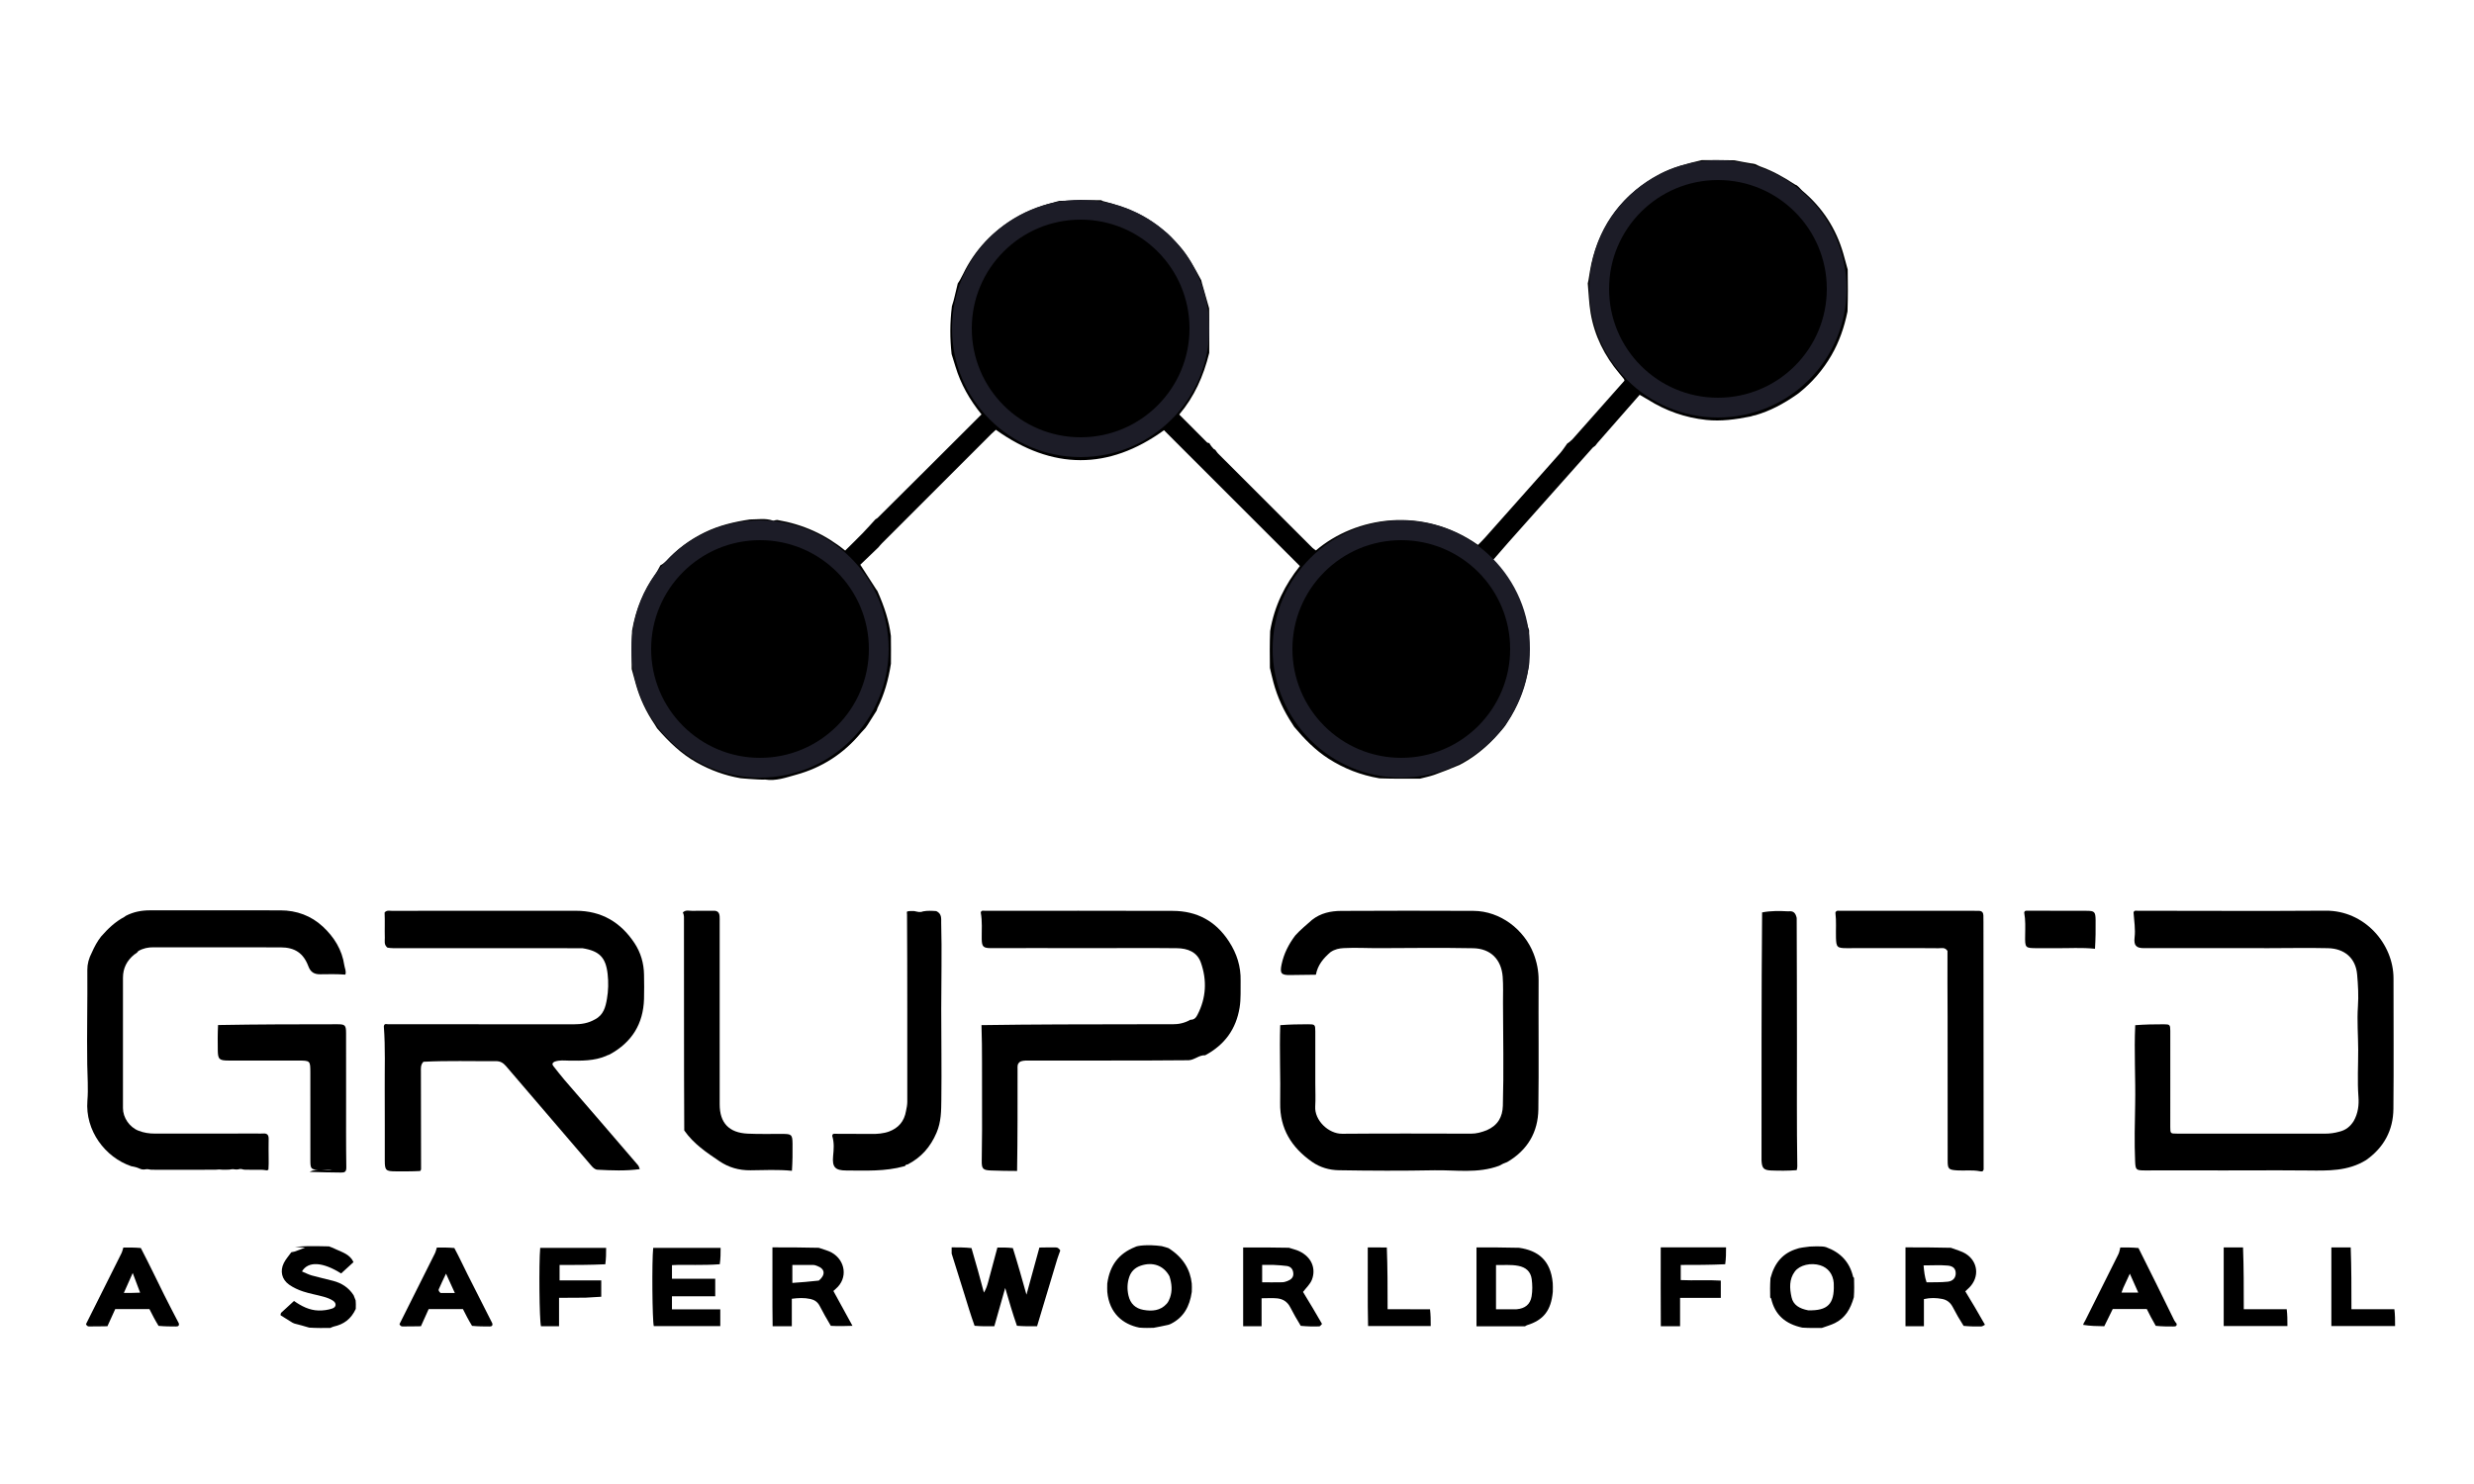 <svg version="1.1" id="Layer_1" xmlns="http://www.w3.org/2000/svg" xmlns:xlink="http://www.w3.org/1999/xlink" x="0px" y="0px"
	 width="100%" viewBox="0 0 3125 1875" enable-background="new 0 0 3125 1875" xml:space="preserve">

<!-- #region background -->

<path id="background"  opacity="0" stroke="none"
	d="
M2016,1878 
	C1344,1878 673,1878 2,1878 
	C2,1252.667 2,627.333 2,2 
	C1044,2 2086,2 3128,2 
	C3128,627.333 3128,1252.667 3128,1878 
	C2757.667,1878 2387.333,1878 2016,1878 
z"/>

<!-- #endregion background -->

<!-- #region conectors -->
<path id="conectors"  opacity="1" stroke="none" 
	d="	
M 2017.722 559.756
 C 2017.102 560.6 2016.482 561.444 2015.079 563.149 
 C 2013.47 564.532 2012.468 564.897 2011.843 565.599 
 C 1976.27 605.524 1940.716 645.466 1905.195 685.438 
 C 1898.864 692.562 1892.685 699.82 1886.188 707.302 
 C 1888.723 710.456 1890.758 713.046 1892.854 715.586 
 C 1910.053 736.421 1922.305 759.712 1928.182 786.224 
 C 1928.961 789.736 1930.382 793.106 1931.506 796.541 
 C 1931.596 810.445 1931.686 824.35 1931.483 839.927 
 C 1926.701 867.505 1917.932 891.758 1903.316 913.751 
 C 1902.36 915.293 1901.404 916.835 1899.59 919.148 
 C 1884.35 937.905 1867.598 953.158 1847.401 964.438 
 C 1846.698 964.742 1845.995 965.046 1843.801 966.366 
 C 1832.115 971.275 1821.993 975.382 1811.694 978.979 
 C 1805.848 981.021 1799.71 982.229 1793.704 983.813 
 C 1777.148 983.915 1760.591 984.018 1742.545 983.412 
 C 1718.387 979.25 1697.595 970.978 1678.301 958.654 
 C 1661.3 947.795 1647.505 933.548 1634.649 918.251 
 C 1634.27 917.664 1633.89 917.077 1632.907 915.449 
 C 1621.485 898.243 1613.512 880.777 1608.479 861.991 
 C 1606.87 855.986 1605.523 849.91 1604.056 843.866 
 C 1603.875 828.846 1603.695 813.826 1604.361 797.371 
 C 1609.719 765.232 1623.276 738.564 1641.936 715.18 
 C 1584.291 657.559 1527.302 600.592 1470.268 543.582 
 C 1400.222 594.172 1329.426 594.026 1257.922 543.041 
 C 1256.414 544.408 1254.385 546.096 1252.526 547.954 
 C 1206.328 594.121 1160.145 640.303 1113.979 686.502 
 C 1112.345 688.138 1110.923 689.985 1109.402 691.734 
 C 1108.911 692.185 1108.42 692.636 1107.144 693.891 
 C 1099.675 701.088 1092.991 707.482 1086.67 713.528 
 C 1093.884 724.7 1100.518 734.974 1107.153 745.248 
 C 1107.524 745.559 1107.895 745.869 1108.567 747.423 
 C 1116.851 766.226 1122.985 784.338 1125.315 803.59 
 C 1125.427 814.702 1125.539 825.814 1125.376 838.593 
 C 1122.131 859.318 1116.814 877.651 1108.196 894.965 
 C 1108.101 895.522 1108.005 896.079 1107.249 897.921 
 C 1103.047 904.729 1099.506 910.252 1095.965 915.774 
 C 1095.248 916.783 1094.531 917.79 1093.114 919.822 
 C 1090.795 922.506 1089.047 924.06 1087.575 925.841 
 C 1065.78 952.209 1038.233 969.945 1005.4 978.918 
 C 992.817 982.356 980.123 987.12 966.534 984.94 
 C 964.17 985.01 961.807 985.081 957.85 984.832 
 C 949.557 984.295 942.857 984.078 935.614 983.3 
 C 915.504 979.837 897.323 973.05 880.083 963.455 
 C 860.402 952.5 844.682 937.019 830.029 920.27 
 C 829.271 918.97 828.513 917.671 827.023 915.377 
 C 815.999 899.176 808.383 882.722 803.367 865.068 
 C 801.498 858.49 799.734 851.884 797.922 845.29 
 C 797.795 829.643 797.667 813.995 798.385 796.906 
 C 803.155 769.715 812.769 746.309 827.945 725.134 
 C 830.382 721.734 832.153 717.857 834.231 714.201 
 C 834.64 714.023 835.049 713.845 836.415 713.001 
 C 838.888 711.067 840.579 709.957 841.892 708.504 
 C 855.625 693.303 871.931 681.536 890.261 672.588 
 C 908.26 663.802 927.538 659.284 947.236 656.345 
 C 956.935 656.397 966.716 654.4 976.301 657.787 
 C 977.476 658.202 979.252 656.918 981.909 656.988 
 C 1014.455 662.566 1042.462 675.222 1067.566 695.661 
 C 1075.157 688.122 1082.52 681.002 1089.653 673.66 
 C 1095.162 667.99 1100.384 662.04 1105.734 656.215 
 C 1106.255 655.802 1106.808 655.435 1108.386 654.49 
 C 1152.841 610.433 1196.301 567 1239.763 523.565 
 C 1224.593 504.871 1213.602 485.271 1206.923 463.346 
 C 1205.302 458.026 1203.643 452.717 1202.002 447.403 
 C 1199.834 427.713 1199.812 408.006 1202.382 386.931 
 C 1204.128 381.766 1205.033 377.955 1205.944 374.145 
 C 1207.218 368.814 1208.497 363.484 1209.774 358.153 
 C 1210.438 357.077 1211.103 356.001 1212.506 353.89 
 C 1214.28 350.773 1215.336 348.699 1216.349 346.605
 C 1231.405 315.47 1254.091 291.518 1284.066 274.331 
 C 1300.888 264.685 1318.964 258.598 1337.871 253.842
 C 1383.24 252.384 1393 253 1391 253 
 C 1392 253 1392 254 1392.181 253.81
 C 1425.717 262.372 1448.81 272.563 1475.085 295.353 
 C 1475.846 296.179 1476.606 297.005 1478.426 298.635 
 C 1482.827 303.133 1486.166 306.832 1489.513 310.523 
 C 1501.264 323.477 1509.022 338.981 1517.358 354.116 
 C 1517.546 355.063 1517.734 356.01 1518.379 358.275 
 C 1521.66 369.599 1524.486 379.605 1527.311 389.61 
 C 1527.481 407.827 1527.651 426.044 1527.431 445.887
	C 1520.103 475.526 1508.454 501.292 1489.54 523.724 
  C 1501.657 535.92 1513.085 547.473 1524.617 558.919 
  C 1525.39 559.687 1526.957 559.654 1528.154 559.994 C 1528.154 559.994 1528.016 560.001 1527.737 560.523 C 1529.386 563.163 1531.314 565.283 1533.243 567.402 C 1533.678 567.499 1534.114 567.597 1535.266 568.634 C 1536.765 570.636 1537.427 571.819 1538.349 572.742 C 1578.132 612.563 1617.933 652.367 1657.768 692.136 C 1659.098 693.464 1660.804 694.413 1662.219 695.454 C 1712.401 652.78 1796.689 639.153 1866.934 688.498 C 1869.868 685.47 1872.971 682.493 1875.821 679.292 C 1907.423 643.799 1939.02 608.301 1970.513 572.711 C 1973.938 568.84 1976.704 564.385 1979.775 560.201 C 1980.541 559.822 1981.306 559.443 1982.86 558.065 C 1984.446 556.473 1985.376 555.997 1986.023 555.269 C 2008.031 530.481 2030.012 505.667 2051.928 480.935 C 2051.66 480.096 2051.615 479.356 2051.238 478.877 C 2049.391 476.53 2047.473 474.238 2045.551 471.952 C 2026.795 449.648 2014.093 424.347 2009.206 395.567 C 2007.109 383.216 2006.741 370.573 2005.587 358.062 C 2005.853 357.056 2006.119 356.05 2006.56 353.529 C 2007.828 345.858 2008.689 339.651 2010.049 333.555 C 2021.494 282.267 2050.601 244.437 2096.921 219.722 C 2113.459 210.897 2131.497 206.717 2149.49 202.351 C 2162.751 202.254 2176.012 202.156 2190.795 202.558 C 2198.795 204.182 2205.272 205.305 2211.749 206.429 C 2213.051 206.555 2214.353 206.681 2216.993 207.341 C 2219.587 208.494 2220.843 209.114 2222.735 210.078 C 2238.538 215.724 2252.48 223.447 2266.242 232.486 C 2267.478 233.344 2268.47 233.723 2269.461 234.101 C 2270.122 234.66 2270.782 235.218 2272.337 236.594 C 2274.362 238.624 2275.377 239.975 2276.639 241.033 C 2302.027 262.315 2319.275 288.88 2328.406 320.713 C 2330.301 327.321 2332.079 333.963 2333.911 340.589 C 2334.109 357.74 2334.307 374.893 2333.674 393.451 C 2329.446 413.947 2323.135 431.965 2313.415 448.798 C 2302.692 467.366 2288.922 483.256 2272.194 496.623 C 2271.718 496.925 2271.241 497.228 2269.646 498.472 C 2252.726 510.277 2235.963 519.186 2217.459 524.56 C 2215.675 524.898 2213.892 525.237 2211.209 526.207 C 2192.073 530 2173.996 532.573 2155.193 530.558 C 2128.519 527.7 2104.27 519.122 2081.721 505.006 C 2078.435 502.948 2075.023 501.09 2071.127 498.824 C 2053.046 519.453 2035.384 539.604 2017.722 559.756

z"/>
<!-- #endregion conectors -->

<!-- #region slogan letter 0 -->
<path id="slogan_letter_0"  opacity="1" class="slogan_letter"
	d="
M155.816,1576.247 
	C162.815,1576.185 169.813,1576.122 177.881,1576.828 
	C188.508,1597.274 197.965,1617.001 207.661,1636.611 
	C213.526,1648.471 219.761,1660.148 225.83,1671.907 
	C226.69,1675.105 224.976,1675.979 222.208,1675.968 
	C215.305,1675.943 208.403,1675.943 200.283,1675.19 
	C195.659,1667.689 192.252,1660.931 188.751,1653.987 
	C174.4,1653.987 160.251,1653.987 145.553,1653.987 
	C142.231,1661.294 138.963,1668.482 135.695,1675.669 
	C127.858,1675.772 120.021,1675.959 112.185,1675.901 
	C110.78,1675.89 109.384,1674.865 108.611,1673.012 
	C123.949,1642.365 138.683,1613.027 153.327,1583.644 
	C154.476,1581.338 155.001,1578.72 155.816,1576.247 
M177.013,1633.245 
	C174.088,1625.497 171.163,1617.749 167.635,1608.402 
	C163.38,1617.964 160.067,1625.409 156.425,1633.594 
	C163.532,1633.594 169.478,1633.594 177.013,1633.245 
z"/>
<!-- #endregion slogan letter 0 -->

<!-- #region slogan letter 1 -->
<path id="slogan_letter_1" class="slogan_letter" opacity="1" 
	d="
M371.784,1672.226 
	C371.365,1672.076 370.946,1671.926 369.429,1671.184 
	C363.707,1667.679 359.082,1664.766 354.457,1661.853 
	C354.366,1661.133 354.274,1660.412 354.97,1658.801 
	C360.872,1653.265 365.986,1648.619 371.367,1643.731 
	C380.777,1650.334 390.827,1655.512 402.393,1655.795 
	C408.189,1655.937 414.303,1655.121 419.769,1653.258 
	C424.983,1651.481 425.275,1646.453 420.613,1643.384 
	C417.104,1641.074 412.918,1639.56 408.831,1638.412 
	C400.241,1636 391.356,1634.552 382.904,1631.764 
	C376.705,1629.718 370.491,1626.888 365.19,1623.129 
	C355.929,1616.561 353.464,1606.043 358.47,1595.872 
	C360.895,1590.945 364.763,1586.727 367.977,1582.189 
	C368.862,1582.005 369.746,1581.821 371.974,1581.37 
	C376.878,1579.688 380.439,1578.272 385.262,1576.355 
	C380.171,1575.96 376.395,1575.667 372.619,1575.374 
	C378.151,1575.053 383.681,1574.527 389.217,1574.46 
	C397.482,1574.359 405.752,1574.581 415.548,1574.764 
	C419.554,1576.094 422,1577.394 424.515,1578.543 
	C432.982,1582.413 442.237,1585.132 446.529,1594.682 
	C440.922,1599.784 435.851,1604.436 430.886,1608.989 
	C407.897,1594.424 389.245,1593.058 381.419,1606.451 
	C385.692,1608.224 389.675,1610.344 393.92,1611.542 
	C402.838,1614.06 411.923,1615.979 420.884,1618.354 
	C431.491,1621.164 440.333,1626.685 446.657,1636.495 
	C447.574,1639.058 448.407,1641.066 449.241,1643.074 
	C449.435,1646.134 449.629,1649.194 449.384,1653.773 
	C443.364,1666.852 433.954,1673.337 421.625,1676.039 
	C420.101,1676.373 418.69,1677.217 417.226,1677.825 
	C408.824,1677.925 400.422,1678.025 390.576,1677.424 
	C383.35,1675.223 377.567,1673.725 371.784,1672.226 
z"/>
<!-- #endregion slogan letter 1 -->

<!-- #region slogan letter 2 -->
<path id="slogan_letter_2" opacity="1" class="slogan_letter"
	d="
M551.819,1576.249 
	C558.818,1576.186 565.817,1576.123 573.882,1576.827 
	C580.09,1588.358 585.075,1599.202 590.408,1609.871 
	C600.775,1630.607 611.337,1651.246 621.817,1671.925 
	C622.688,1675.139 620.943,1675.979 618.19,1675.969 
	C611.291,1675.944 604.391,1675.943 596.276,1675.191 
	C591.654,1667.693 588.247,1660.935 584.747,1653.992 
	C570.394,1653.992 556.244,1653.992 541.47,1653.992 
	C538.181,1661.278 534.932,1668.475 531.683,1675.672 
	C523.844,1675.774 516.004,1675.96 508.166,1675.901 
	C506.762,1675.89 505.365,1674.865 504.599,1673.018 
	C519.945,1642.374 534.678,1613.032 549.322,1583.646 
	C550.472,1581.338 551.001,1578.722 551.819,1576.249 
M556.497,1633.657 
	C562.014,1633.657 567.531,1633.657 574.537,1633.657 
	C570.492,1624.814 567.055,1617.299 563.367,1609.235 
	C559.932,1616.535 556.857,1622.75 554.148,1629.12 
	C553.65,1630.292 554.636,1632.096 556.497,1633.657 
z"/>
<!-- #endregion slogan letter 2 -->

<!-- #region slogan letter 3 -->
<path id="slogan_letter_3"  opacity="1" class="slogan_letter"
	d="
M759.457,1638.415 
	C753.442,1638.741 747.427,1639.067 739.616,1639.582 
	C727.458,1639.772 717.096,1639.772 706.157,1639.772 
	C706.157,1652.651 706.157,1664.149 706.157,1675.647 
	C698.54,1675.647 690.922,1675.647 683.339,1675.647 
	C681.303,1668.505 680.558,1596.444 682.353,1576.692 
	C709.683,1576.692 737.084,1576.692 765.62,1576.692 
	C765.62,1583.362 765.62,1589.911 764.597,1597.373 
	C744.77,1598.286 725.965,1598.286 706.822,1598.286 
	C706.822,1605.114 706.822,1610.888 706.822,1617.724 
	C724.464,1617.724 741.542,1617.724 759.457,1617.724 
	C759.457,1625.314 759.457,1631.864 759.457,1638.415 
z"/>
<!-- #endregion slogan letter 3 -->

<!-- #region slogan letter 4 -->
<path id="slogan_letter_4" opacity="1" class="slogan_letter"
	d="
M909.815,1654.355 
	C909.815,1661.235 909.815,1668.116 909.815,1675.491 
	C881.521,1675.491 853.69,1675.491 825.846,1675.491 
	C823.923,1668.612 823.275,1593.338 825.088,1576.704 
	C853.044,1576.704 881.085,1576.704 910.242,1576.704 
	C910.242,1583.353 910.242,1589.893 909.177,1597.324 
	C898.13,1598.208 888.147,1598.141 878.165,1598.214 
	C868.335,1598.285 858.471,1597.872 848.793,1598.479 
	C848.793,1604.716 848.793,1609.605 848.793,1615.665 
	C867.352,1615.665 885.446,1615.665 903.431,1615.665 
	C903.431,1623.592 903.431,1630.304 903.431,1637.842 
	C884.76,1637.842 866.93,1637.842 848.768,1637.842 
	C848.768,1643.521 848.768,1648.341 848.768,1654.355 
	C869.426,1654.355 889.621,1654.355 909.815,1654.355 
z"/>
<!-- #endregion slogan letter 4 -->

<!-- #region slogan letter 5 -->
<path id="slogan_letter_5" opacity="1" class="slogan_letter"
	d="
M1076.788,1675.144 
	C1068.046,1675.425 1059.303,1675.706 1049.451,1675.166 
	C1043.983,1666.17 1039.593,1658.011 1035.276,1649.815 
	C1032.787,1645.088 1028.931,1642.367 1023.746,1641.236 
	C1015.959,1639.536 1008.262,1639.918 1000.177,1640.946 
	C1000.177,1653.111 1000.177,1664.377 1000.177,1675.642 
	C992.556,1675.642 984.935,1675.642 975.932,1675.642 
	C975.438,1642.834 975.823,1610.109 975.695,1576.027 
	C995.096,1576.027 1013.934,1576.027 1034.279,1576.559 
	C1040.725,1578.889 1046.017,1580.058 1050.54,1582.597 
	C1067.874,1592.327 1071.386,1614.988 1055.745,1628.354 
	C1054.317,1629.573 1052.961,1630.876 1052.691,1631.121 
	C1061.04,1646.373 1068.914,1660.759 1076.788,1675.144 
M1034.339,1617.98 
	C1042.984,1610.619 1042.202,1603.199 1032.366,1599.547 
	C1030.83,1598.977 1029.204,1598.313 1027.611,1598.291 
	C1018.766,1598.17 1009.919,1598.233 1000.849,1598.233 
	C1000.849,1606.025 1000.849,1612.777 1000.849,1620.936 
	C1011.912,1620.14 1022.348,1619.39 1034.339,1617.98 
z"/>
<!-- #endregion slogan letter 5 -->

<!-- #region slogan letter 6 -->
<path id="slogan_letter_6" opacity="1" class="slogan_letter" 
	d="
M1259.855,1576.249 
	C1266.057,1576.177 1272.259,1576.105 1279.372,1576.923 
	C1285.557,1596.589 1290.832,1615.365 1296.573,1635.806 
	C1298.424,1629.056 1299.735,1624.27 1301.047,1619.484 
	C1305,1605.07 1308.952,1590.657 1312.904,1576.243 
	C1319.983,1576.167 1327.066,1575.924 1334.137,1576.128 
	C1336.007,1576.182 1337.836,1577.616 1339.29,1579.901 
	C1337.751,1584.493 1336.442,1587.55 1335.486,1590.715 
	C1326.938,1619.028 1318.453,1647.36 1309.949,1675.687 
	C1301.861,1675.767 1293.772,1675.847 1284.522,1675.096 
	C1278.987,1659.228 1274.614,1644.191 1269.705,1627.312 
	C1264.728,1644.82 1260.343,1660.244 1255.958,1675.668 
	C1248.004,1675.77 1240.05,1675.871 1231.029,1675.093 
	C1226.057,1661.299 1222.219,1648.366 1218.231,1635.478 
	C1212.901,1618.255 1207.455,1601.069 1202.059,1583.866 
	C1202.059,1581.632 1202.059,1579.397 1202.059,1576.002 
	C1210.249,1576.002 1218.265,1576.002 1227.112,1576.911 
	C1232.896,1596.257 1237.851,1614.693 1242.806,1633.13 
	C1245.634,1628.708 1247.015,1624.101 1248.268,1619.46 
	C1252.156,1605.064 1255.996,1590.654 1259.855,1576.249 
z"/>
<!-- #endregion slogan letter 6 -->

<!-- #region slogan letter 7 -->
<path id="slogan_letter_7" opacity="1" class="slogan_letter"
	d="
M 1457.161 1677.656 C 1451.617 1677.818 1446.073 1677.979 1439.118 1677.412 C 1418.53 1673.282 1401.301 1659.473 1398.662 1632.445 C 1398.555 1629.401 1398.448 1626.358 1398.628 1621.713 C 1401.834 1598.516 1413.287 1583.706 1433.868 1575.534 C 1436 1574 1449 1572 1467.352 1574.447 C 1470 1575 1476 1577 1476 1577 C 1495 1589 1503.443 1604.488 1505.346 1621.555 C 1505.482 1624.597 1505.618 1627.64 1505.392 1632.265 C 1502.689 1650.887 1495.071 1664.408 1479.279 1672.48 C 1478.63 1672.756 1477.981 1673.032 1475.669 1673.908 C 1468.391 1675.557 1462.776 1676.607 1457.161 1677.656 M 1477.192 1612.502 C 1469.774 1598.845 1456.049 1593.94 1440.705 1599.231 C 1433.553 1601.697 1428.737 1606.482 1426.38 1613.441 C 1423.787 1621.094 1423.573 1628.901 1425.425 1636.944 C 1427.819 1647.34 1434.366 1653.213 1444.322 1655.002 C 1455.123 1656.942 1465.715 1656.182 1473.73 1647.242 C 1475.659 1645.091 1476.969 1642.183 1477.928 1639.404 C 1480.841 1630.965 1480.341 1622.444 1477.192 1612.502
z"/>
<!-- #endregion slogan letter 7 -->

<!-- #region slogan letter 8 -->
<path id="slogan_letter_8" opacity="1" class="slogan_letter"
	d="
M1669.893,1672.727 
	C1668.757,1673.808 1667.656,1675.779 1666.481,1675.824 
	C1659.03,1676.111 1651.563,1675.973 1643.021,1675.157 
	C1637.864,1666.785 1633.677,1659.287 1629.744,1651.659 
	C1626.25,1644.882 1620.586,1641.159 1613.304,1640.452 
	C1607.158,1639.855 1600.908,1640.329 1593.546,1640.329 
	C1593.546,1652.683 1593.546,1664.17 1593.546,1675.657 
	C1585.97,1675.657 1578.394,1675.657 1570.272,1675.657 
	C1570.272,1642.595 1570.272,1610.076 1570.272,1576.163 
	C1588.909,1576.1 1607.744,1576.037 1628.104,1576.506 
	C1633.411,1578.26 1637.377,1579.091 1640.943,1580.771 
	C1657.739,1588.684 1662.155,1603.718 1657.184,1616.74 
	C1654.936,1622.631 1649.619,1627.352 1645.893,1632.336 
	C1649.745,1638.703 1653.849,1645.392 1657.856,1652.136 
	C1661.917,1658.971 1665.885,1665.861 1669.893,1672.727 
M1608.893,1598.199 
	C1604.046,1598.199 1599.198,1598.199 1594.275,1598.199 
	C1594.275,1606.197 1594.275,1612.928 1594.275,1620.184 
	C1603.115,1620.184 1611.339,1620.295 1619.556,1620.111 
	C1621.806,1620.061 1624.141,1619.389 1626.253,1618.543 
	C1630.433,1616.87 1633.886,1614.293 1633.649,1609.167 
	C1633.407,1603.948 1630.782,1600.327 1625.441,1599.54 
	C1620.59,1598.825 1615.662,1598.626 1608.893,1598.199 
z"/>
<!-- #endregion slogan letter 8 -->

<!-- #region slogan letter 9 -->
<path id="slogan_letter_9" opacity="1" class="slogan_letter"
	d="
M1751.755,1576.156 
	C1752.734,1601.796 1752.734,1627.333 1752.734,1654.178 
	C1770.475,1654.178 1787.955,1654.178 1806.308,1654.234 
	C1807.182,1661.169 1807.182,1668.048 1807.182,1675.454 
	C1780.911,1675.454 1755.108,1675.454 1728.073,1675.454 
	C1727.272,1642.821 1727.913,1610.112 1727.674,1576.053 
	C1735.753,1576.053 1743.265,1576.053 1751.755,1576.156 
z"/>
<!-- #endregion slogan letter 9 -->

<!-- #region slogan letter 10 -->
<path id="slogan_letter_10" opacity="1" class="slogan_letter" 
	d="
M1926.316,1675.734 
	C1906.122,1675.734 1885.928,1675.734 1865.02,1675.734 
	C1865.02,1642.755 1865.02,1610.104 1865.02,1576.057 
	C1882.381,1576.057 1899.817,1576.057 1918.802,1576.549 
	C1942.59,1579.983 1958.74,1592.141 1961.329,1621.149 
	C1961.453,1624.294 1961.578,1627.439 1961.408,1632.231 
	C1959.242,1655.824 1949.552,1667.969 1928.906,1674.312 
	C1927.984,1674.595 1927.177,1675.251 1926.316,1675.734 
M1889.67,1607.263 
	C1889.67,1622.762 1889.67,1638.26 1889.67,1654.244 
	C1897.746,1654.244 1904.373,1654.246 1910.999,1654.243 
	C1912.664,1654.242 1914.34,1654.346 1915.992,1654.192 
	C1926.27,1653.234 1932.915,1648.13 1934.632,1637.875 
	C1935.814,1630.81 1935.698,1623.292 1934.756,1616.163 
	C1933.496,1606.628 1927.452,1601.193 1917.666,1599.335 
	C1908.399,1597.576 1899.339,1598.56 1889.671,1598.34 
	C1889.671,1601.413 1889.671,1603.373 1889.67,1607.263 
z"/>
<!-- #endregion slogan letter 10 -->

<!-- #region slogan letter 11 -->
<path id="slogan_letter_11" opacity="1" class="slogan_letter" 
	d="
M2122.17,1675.646 
	C2114.56,1675.646 2106.95,1675.646 2097.843,1675.646 
	C2097.555,1642.897 2097.758,1610.208 2097.731,1576.02 
	C2125.13,1575.99 2152.135,1575.989 2180.236,1576.027 
	C2180.236,1583.372 2180.236,1589.907 2179.172,1597.334 
	C2159.619,1598.227 2141.13,1598.227 2123.01,1598.227 
	C2123.01,1605.471 2123.01,1611.281 2123.01,1617.351 
	C2140.445,1618.154 2157.272,1616.92 2173.616,1618.024 
	C2173.616,1625.777 2173.616,1632.282 2173.616,1639.816 
	C2156.184,1639.816 2139.413,1639.816 2122.17,1639.816 
	C2122.17,1652.47 2122.17,1664.058 2122.17,1675.646 
z"/>
<!-- #endregion slogan letter 11 -->

<!-- #region slogan letter 12 -->
<path id="slogan_letter_12" opacity="1" class="slogan_letter"
	d="
M 2286 1575 C 2287 1575 2302 1574 2306.643 1575.77 C 2324.899 1582.492 2336.296 1594.499 2340.691 1613.11 C 2340.823 1613.67 2341.494 1614.103 2341.914 1614.595 C 2342.109 1622.289 2342.304 1629.984 2341.667 1639.022 C 2337.437 1654.002 2330.7 1665.303 2317.694 1671.699 C 2312.495 1674.257 2306.793 1675.793 2301.32 1677.794 C 2293.541 1677.904 2285.761 1678.013 2276.551 1677.429 C 2254.95 1672.731 2241.925 1661.204 2237.254 1640.833 C 2237.128 1640.285 2236.427 1639.868 2235.994 1639.39 C 2235.841 1631.688 2235.688 1623.986 2236.363 1614.924 C 2241.534 1595.325 2252.154 1582.92 2270.498 1577.648 C 2270.913 1577.528 2271.135 1576.737 2286 1575 M 2283.971 1655.557 C 2308.591 1656.233 2317.199 1647.561 2316.311 1622.977 C 2316.287 1622.313 2316.312 1621.645 2316.26 1620.983 C 2315.385 1609.945 2309.156 1601.794 2299.24 1598.697 C 2287.485 1595.025 2273.26 1598.285 2267.129 1606.511 C 2259.709 1616.466 2260.487 1627.906 2262.96 1639.034 C 2265.149 1648.886 2272.924 1653.414 2283.971 1655.557
z"/>
<!-- #endregion slogan letter 12 -->

<!-- #region slogan letter 13 -->
<path id="slogan_letter_13" opacity="1" class="slogan_letter"
	d="
M2507.262,1673.764 
	C2505.75,1674.508 2504.255,1675.846 2502.722,1675.893 
	C2495.657,1676.107 2488.583,1675.961 2480.31,1675.212 
	C2474.971,1666.902 2470.692,1659.398 2466.743,1651.725 
	C2463.797,1646.001 2459.495,1642.364 2453.142,1641.155 
	C2445.664,1639.734 2438.237,1639.57 2430.177,1641.356 
	C2430.177,1653.086 2430.177,1664.365 2430.177,1675.644 
	C2422.611,1675.644 2415.044,1675.644 2406.895,1675.644 
	C2406.895,1642.467 2406.895,1609.783 2406.895,1576.019 
	C2425.771,1576.019 2444.275,1576.019 2464.284,1576.555 
	C2471.59,1579.388 2477.913,1580.857 2483.09,1584.136 
	C2498.712,1594.029 2500.523,1613.615 2487.557,1626.733 
	C2485.744,1628.568 2483.812,1630.285 2482.447,1631.573 
	C2486.627,1638.508 2490.568,1644.917 2494.377,1651.403 
	C2498.733,1658.821 2502.972,1666.307 2507.262,1673.764 
M2433.545,1620.203 
	C2442.471,1619.996 2451.46,1620.363 2460.301,1619.392 
	C2466.977,1618.659 2470.3,1614.309 2470.338,1609.03 
	C2470.378,1603.4 2467.631,1599.677 2460.265,1599.024 
	C2450.57,1598.164 2440.741,1598.813 2429.732,1598.813 
	C2430.443,1606.412 2431.071,1613.127 2433.545,1620.203 
z"/>
<!-- #endregion slogan letter 13 -->

<!-- #region slogan letter 14 -->
<path id="slogan_letter_14" opacity="1" class="slogan_letter"
	d="
M2657.994,1675.669 
	C2649.062,1675.544 2640.131,1675.419 2631.241,1673.906 
	C2632.192,1671.137 2633.249,1669.83 2633.986,1668.363 
	C2647.979,1640.473 2661.975,1612.584 2675.832,1584.626 
	C2677.111,1582.044 2677.455,1578.998 2678.234,1576.167 
	C2685.584,1576.113 2692.936,1576.059 2701.188,1576.84 
	C2716.865,1607.917 2731.629,1638.164 2746.45,1668.383 
	C2747.162,1669.836 2748.375,1671.044 2749.354,1672.367 
	C2749.988,1676.031 2747.43,1675.957 2745.055,1675.967 
	C2738.065,1675.998 2731.076,1675.975 2723,1675.144 
	C2718.504,1667.515 2715.093,1660.716 2711.69,1653.934 
	C2697.047,1653.934 2682.821,1653.934 2668.677,1653.934 
	C2665.015,1661.384 2661.505,1668.527 2657.994,1675.669 
M2681.965,1627.216 
	C2681.31,1628.978 2680.655,1630.739 2679.763,1633.135 
	C2686.936,1633.135 2693.269,1633.135 2700.899,1633.135 
	C2697.302,1625.051 2694.116,1617.888 2690.28,1609.264 
	C2687.258,1615.804 2684.95,1620.798 2681.965,1627.216 
z"/>
<!-- #endregion slogan letter 14 -->

<!-- #region slogan letter 15 -->
<path id="slogan_letter_15" opacity="1" class="slogan_letter"
	d="
M2833.266,1576.106 
	C2834.202,1601.759 2834.202,1627.289 2834.202,1654.144 
	C2851.96,1654.144 2869.752,1654.144 2888.429,1654.181 
	C2889.316,1661.117 2889.316,1668.015 2889.316,1675.45 
	C2862.284,1675.45 2835.84,1675.45 2808.844,1675.45 
	C2808.844,1642.538 2808.844,1610.044 2808.844,1576.078 
	C2816.67,1576.046 2824.5,1576.014 2833.266,1576.106 
z"/>
<!-- #endregion slogan letter 15 -->

<!-- #region slogan letter 16 -->
<path id="slogan_letter_16" opacity="1" class="slogan_letter"
	d="
M2969.266,1576.106 
	C2970.202,1601.76 2970.202,1627.291 2970.202,1654.144 
	C2987.958,1654.144 3005.75,1654.144 3024.429,1654.181 
	C3025.316,1661.116 3025.316,1668.014 3025.316,1675.451 
	C2998.288,1675.451 2971.84,1675.451 2944.84,1675.451 
	C2944.84,1642.54 2944.84,1610.044 2944.84,1576.078 
	C2952.667,1576.046 2960.499,1576.014 2969.266,1576.106 
z"/>
<!-- #endregion slogan letter 16 -->

<!-- #region inner rings -->
<path id="inner_ring_1" opacity="1" stroke="none" 
	d="
M1452.184,524.246 
	C1428.941,542.936 1402.952,553.396 1374.034,555.419 
	C1343.953,557.523 1315.833,549.985 1290.545,533.601 
	C1256.383,511.467 1235.152,480.029 1228.532,439.876 
	C1215.988,363.798 1267.951,293.881 1340.884,281.653 
	C1387.778,273.79 1429.059,286.415 1462.383,320.066 
	C1521.652,379.915 1512.94,474.217 1452.184,524.246 
M1291.205,330.142 
	C1259.739,356.298 1247.435,390.752 1250.757,430.388 
	C1253.463,462.665 1269.87,488.406 1295.693,507.953 
	C1310.573,519.216 1327.311,526.03 1345.834,528.644 
	C1391.113,535.033 1428.603,520.993 1456.303,484.55 
	C1476.424,458.079 1482.101,427.477 1476.034,394.817 
	C1467.155,347.019 1424.169,308.314 1375.996,304.158 
	C1344.69,301.457 1316.783,309.514 1291.205,330.142 
z"/>
<path id="inner_ring_2" opacity="1" stroke="none" 
	d="
M1831.735,698.008 
	C1859.687,713.514 1880.389,734.852 1893.618,763.331 
	C1917.366,814.454 1906.238,874.703 1869.77,913.782 
	C1847.307,937.853 1820.132,953.154 1787.756,957.265 
	C1743.796,962.847 1704.812,950.992 1672.314,919.761 
	C1647.983,896.379 1633.957,867.76 1630.67,834.618 
	C1627.088,798.516 1636.196,765.131 1658.911,736.368 
	C1683.127,705.706 1714.786,688.087 1753.853,683.446 
	C1781.231,680.194 1806.585,686.115 1831.735,698.008 
M1844.236,905.199 
	C1845.547,904.18 1847.024,903.315 1848.147,902.119 
	C1874.791,873.729 1886.503,840.54 1880.283,801.637 
	C1871.207,744.876 1818.78,702.57 1759.629,707.348 
	C1728.746,709.843 1703.617,722.642 1683.024,744.76 
	C1665.441,763.644 1656.064,786.734 1654.512,812.372 
	C1652.393,847.396 1663.797,877.527 1689.048,902.477 
	C1730.626,943.56 1799.57,945.407 1844.236,905.199 
z"/>
<path id="inner_ring_0" opacity="1" stroke="none" 
	d="
M831.099,775.381 
	C850.243,725.776 885.206,695.048 936.52,685.103 
	C981.879,676.312 1021.947,689.236 1056.043,720.465 
	C1077.899,740.483 1091.405,765.327 1097.146,794.156 
	C1108.113,849.22 1083.943,905.33 1037.137,936.165 
	C989.782,967.363 926.114,966.161 879.684,931.816 
	C835.434,899.084 814.211,842.991 827.352,788.597 
	C828.366,784.399 829.613,780.258 831.099,775.381 
M854.428,781.788 
	C846.757,803.678 845.514,825.881 851.076,848.447 
	C864.086,901.229 913.434,935.168 963.232,934.536 
	C1018.584,933.834 1073.91,890.051 1075.491,822.542 
	C1076.362,785.37 1061.216,754.727 1032.35,731.511 
	C1005.198,709.673 973.663,702.328 939.701,709.065 
	C898.763,717.187 870.847,741.856 854.428,781.788 
z"/>
<path id="inner_ring_3" opacity="1" stroke="none" 
	d="
M2221.001,495.204 
	C2186.349,507.714 2152.399,507.891 2119.048,493.936 
	C2074.434,475.269 2046.403,441.793 2036.291,394.662 
	C2024.269,338.635 2048.241,281.826 2096.627,251.052 
	C2179.709,198.211 2286.86,244.994 2306.264,338.688 
	C2316.18,386.561 2303.036,428.17 2269.747,463.411 
	C2256.354,477.59 2239.986,487.841 2221.001,495.204 
M2083.354,439.539 
	C2084.728,440.988 2086.14,442.404 2087.47,443.892 
	C2118.895,479.034 2168.068,488.917 2210.617,473.991 
	C2254.96,458.436 2290.584,411.024 2284.456,355.636 
	C2280.552,320.354 2264.268,292.688 2235.52,272.595 
	C2209.155,254.168 2179.614,250.047 2148.237,255.514 
	C2096.625,264.507 2058.684,312.306 2057.647,363.414 
	C2057.078,391.435 2065.15,416.406 2083.354,439.539 
z"/>
<!-- #endregion inner rings -->

<!-- #region first circle -->

<path id="first_circle" opacity="1" stroke="none"
	d="
M854.713,781.062 
	C870.847,741.856 898.763,717.187 939.701,709.065 
	C973.663,702.328 1005.198,709.673 1032.35,731.511 
	C1061.216,754.727 1076.362,785.37 1075.491,822.542 
	C1073.91,890.051 1018.584,933.834 963.232,934.536 
	C913.434,935.168 864.086,901.229 851.076,848.447 
	C845.514,825.881 846.757,803.678 854.713,781.062 
z"/>
<circle id="first_inner_circle" cx="960" cy="820" r="0"  fill="#FE7E32"/>
<circle id="outer_ring_0" cx="960" cy="820" r="150" stroke="#1C1C27" stroke-width="25" fill="transparent"/>
<!-- #endregion first circle -->

<!-- #region second circle -->
<path id="second_circle" opacity="1" stroke="none"
	d="
M1291.723,329.652 
	C1316.783,309.514 1344.69,301.457 1375.996,304.158 
	C1424.169,308.314 1467.155,347.019 1476.034,394.817 
	C1482.101,427.477 1476.424,458.079 1456.303,484.55 
	C1428.603,520.993 1391.113,535.033 1345.834,528.644 
	C1327.311,526.03 1310.573,519.216 1295.693,507.953 
	C1269.87,488.406 1253.463,462.665 1250.757,430.388 
	C1247.435,390.752 1259.739,356.298 1291.723,329.652 
z"/>
<circle id="second_inner_circle" cx="1365" cy="415" r="0"  fill="#FE7E32"/>
<circle id="outer_ring_1" cx="1365" cy="415" r="150" stroke="#1C1C27" stroke-width="25" fill="transparent"/>
<!-- #endregion second circle -->

<!-- #region third circle -->
<path id="third_circle" opacity="1" stroke="none" 
	d="
M1843.704,905.681 
	C1799.57,945.407 1730.626,943.56 1689.048,902.477 
	C1663.797,877.527 1652.393,847.396 1654.512,812.372 
	C1656.064,786.734 1665.441,763.644 1683.024,744.76 
	C1703.617,722.642 1728.746,709.843 1759.629,707.348 
	C1818.78,702.57 1871.207,744.876 1880.283,801.637 
	C1886.503,840.54 1874.791,873.729 1848.147,902.119 
	C1847.024,903.315 1845.547,904.18 1843.704,905.681 
z"/>
<circle id="third_inner_circle" cx="1770" cy="820" r="0"  fill="#FE7E32"/>
<circle id="outer_ring_2" cx="1770" cy="820" r="150" stroke="#1C1C27" stroke-width="25" fill="transparent"/>
<!-- #endregion third circle -->

<!-- #region fourth circle -->
<path id="fourth_circle" opacity="1" stroke="none" 
	d="
M2082.921,438.971 
	C2065.15,416.406 2057.078,391.435 2057.647,363.414 
	C2058.684,312.306 2096.625,264.507 2148.237,255.514 
	C2179.614,250.047 2209.155,254.168 2235.52,272.595 
	C2264.268,292.688 2280.552,320.354 2284.456,355.636 
	C2290.584,411.024 2254.96,458.436 2210.617,473.991 
	C2168.068,488.917 2118.895,479.034 2087.47,443.892 
	C2086.14,442.404 2084.728,440.988 2082.921,438.971 
z"/>
<circle id="fourth_inner_circle" cx="2170" cy="365" r="0"  fill="#FE7E32"/>
<circle id="outer_ring_3" cx="2170" cy="365" r="150" stroke="#1C1C27" stroke-width="25" fill="transparent"/>
<!-- #endregion fourth circle -->

<!-- #region letter 0 part 1 -->
<path id="main_letter_0_1" class="main_letter" 
	d="
M158.968,1157.104 
	C168.732,1152.062 178.798,1150.195 189.232,1150.191 
	C244.2,1150.171 299.168,1150.214 354.136,1150.211 
	C374.679,1150.21 393.025,1157.005 407.851,1170.774 
	C421.923,1183.844 432.094,1199.982 434.91,1219.577 
	C435.472,1223.482 437.671,1227.099 436.237,1231.396 
	C425.267,1230.625 414.944,1230.79 404.642,1230.975 
	C397.04,1231.112 392.325,1228.388 389.524,1220.901 
	C383.289,1204.238 372.417,1197.022 354.491,1196.97 
	C300.877,1196.814 247.263,1196.875 193.65,1196.883 
	C187.149,1196.884 181.097,1197.984 174.69,1201.615 
	C173.188,1204.182 171.122,1204.804 169.609,1206.038 
	C160.324,1213.611 155.312,1223.146 155.327,1235.361 
	C155.397,1290.266 155.321,1345.171 155.314,1400.075 
	C155.313,1412.151 163.588,1424.188 174.99,1428.645 
	C181.554,1431.211 188.35,1432.274 195.448,1432.256 
	C238.713,1432.145 281.979,1432.201 325.244,1432.199 
	C327.573,1432.199 329.916,1432.344 332.23,1432.152 
	C337.301,1431.732 339.475,1433.837 339.349,1439.016 
	C339.146,1447.33 339.315,1455.653 339.362,1463.973 
	C339.386,1468.298 339.483,1472.622 339.065,1477.81 
	C337.683,1478.86 336.788,1478.847 335.239,1478.454 
	C330.969,1477.751 327.332,1478.067 323.025,1477.983 
	C321.444,1477.985 320.543,1477.984 318.975,1477.983 
	C315.683,1477.975 313.058,1477.978 309.813,1477.927 
	C308.79,1477.875 308.388,1477.841 307.41,1477.681 
	C305.768,1477.219 304.711,1476.844 303.032,1476.982 
	C302.135,1477.184 301.776,1477.28 300.863,1477.488 
	C299.158,1477.743 298.009,1477.681 296.277,1477.468 
	C293.661,1476.927 291.702,1477.496 289.083,1477.867 
	C286.196,1477.992 283.953,1477.974 281.006,1477.899 
	C277.906,1477.439 275.511,1477.557 272.335,1477.917 
	C263.787,1478.031 256.02,1477.969 247.398,1477.993 
	C245.969,1477.994 245.396,1477.994 243.957,1477.994 
	C232.599,1477.989 222.106,1477.991 210.765,1477.993 
	C209.359,1477.993 208.802,1477.993 207.42,1477.993 
	C203.413,1477.99 200.23,1477.985 196.299,1477.985 
	C194.118,1477.981 192.684,1477.967 190.589,1477.875 
	C188.278,1477.638 186.686,1476.969 184.383,1477.339 
	C182.577,1477.679 181.358,1477.755 179.52,1477.57 
	C177.711,1477.143 176.588,1476.619 174.869,1475.889 
	C173.888,1475.498 173.49,1475.343 172.477,1474.985 
	C170.118,1474.254 168.324,1473.968 165.805,1473.48 
	C133.053,1462.37 107.308,1428.675 110.42,1390.535 
	C111.648,1375.484 110.434,1360.087 110.201,1344.851 
	C109.594,1305.051 110.66,1265.239 110.316,1225.428 
	C110.253,1218.121 112.144,1210.925 115.957,1203.625 
	C119.236,1196.211 122.666,1189.744 127.624,1183.346 
	C136.424,1173.286 145.46,1164.613 157.364,1158.334 
	C157.798,1157.789 157.928,1157.841 157.894,1157.902 
	C157.86,1157.963 158.614,1157.409 158.968,1157.104 
z"/>
<!-- #endregion letter 0 part 1 -->
<!-- #region letter 0 part 2 -->
<path  class="main_letter" id="main_letter_0_2" 
	d="
M275.43,1295.1 
	C325.928,1294.187 376.142,1294.121 426.355,1294.112 
	C435.831,1294.11 437.097,1295.314 437.136,1305.223 
	C437.244,1332.16 437.159,1359.097 437.173,1386.034 
	C437.187,1415.632 436.992,1445.233 437.453,1474.824 
	C437.545,1480.698 435.352,1481.562 430.667,1481.489 
	C417.708,1481.285 404.746,1481.223 391.184,1480.623 
	C400.739,1475.28 411.529,1479.8 419.696,1477.995 
	C415.659,1477.965 409.423,1478.077 403.189,1477.969 
	C392.926,1477.789 392.061,1476.982 392.038,1466.25 
	C391.96,1429.332 392.018,1392.413 392.004,1355.495 
	C391.998,1340.02 391.984,1340.005 376.418,1339.997 
	C347.149,1339.981 317.88,1340.033 288.612,1339.971 
	C276.921,1339.947 275.249,1338.385 275.087,1326.894 
	C274.942,1316.588 274.864,1306.276 275.43,1295.1 
z"/>
<!-- #endregion letter 0 part 2 -->
<!-- #region letter 1 -->
<path class="main_letter" id="main_letter_1" 
	d="
M485.801,1152.938 
	C488.492,1149.791 491.619,1150.802 494.511,1150.8 
	C572.106,1150.747 649.702,1150.808 727.296,1150.737 
	C759.666,1150.707 784.067,1165.199 801.538,1191.713 
	C809.34,1203.553 813.254,1217.019 813.489,1231.325 
	C813.658,1241.646 813.808,1251.98 813.489,1262.294 
	C812.525,1293.465 798.346,1316.75 770.448,1332.082 
	C768.971,1332.975 767.808,1332.926 766.42,1333.657 
	C766.005,1333.998 766,1334 765.996,1334.002 
	C750.637,1340.614 734.428,1340.271 718.193,1340.058 
	C712.604,1339.984 706.927,1339.188 700.656,1341.339 
	C696.74,1343.326 697.625,1345.291 699.278,1347.354 
	C703.834,1353.038 708.229,1358.861 712.968,1364.389 
	C726.776,1380.493 740.745,1396.458 754.604,1412.518 
	C771.711,1432.341 788.785,1452.191 805.811,1472.083 
	C806.853,1473.3 807.347,1474.986 808.122,1477.156 
	C790.355,1479.61 772.551,1478.857 754.762,1477.915 
	C751.307,1477.732 748.878,1475.083 746.666,1472.507 
	C710.764,1430.698 675,1388.77 639.11,1346.951 
	C635.443,1342.678 631.718,1340.704 626.406,1340.741 
	C596.155,1340.952 565.896,1339.952 534.874,1341.505 
	C531.065,1345.385 531.658,1349.806 531.663,1354.072 
	C531.717,1395.139 531.805,1436.206 531.861,1477.272 
	C531.862,1477.915 531.59,1478.558 530.653,1479.54 
	C519.88,1480.123 509.897,1480.006 499.916,1479.971 
	C487.316,1479.927 486.061,1478.737 486.031,1466.366 
	C485.96,1436.419 486.178,1406.471 485.957,1376.525 
	C485.763,1350.261 486.893,1323.985 484.836,1296.888 
	C485.353,1292.644 488.082,1294.086 490.153,1294.086 
	C568.378,1294.07 646.602,1294.065 724.827,1294.163 
	C733.981,1294.174 742.726,1293.02 751.438,1288.028 
	C762.481,1282.379 764.916,1272.125 766.652,1262.088 
	C768.45,1251.688 768.717,1241.036 767.502,1230.435 
	C765.137,1209.803 757.22,1201.491 735.658,1198.049 
	C657.611,1197.964 580.437,1198.013 503.263,1197.982 
	C498.943,1197.981 494.613,1198.215 489.397,1197.317 
	C484.676,1193.514 486.204,1188.913 486.07,1184.765 
	C485.74,1174.478 486.315,1164.176 485.801,1152.938 
z"/>
<!-- #endregion letter 1 -->
<!-- #region letter 2 part 1 -->
<path class="main_letter" id="main_letter_2_1"  
	d="
M862.538,1152.855 
	C866.31,1149.028 871.051,1151.076 875.514,1150.872 
	C884.143,1150.476 892.808,1150.949 901.449,1150.716 
	C906.639,1150.575 908.675,1153.207 908.994,1157.836 
	C909.154,1160.154 909.055,1162.49 909.055,1164.818 
	C909.059,1241.646 909.056,1318.473 909.067,1395.3 
	C909.071,1418.755 920.732,1431.251 944.587,1432.346 
	C959.193,1433.016 973.849,1432.6 988.482,1432.659 
	C999.881,1432.704 1000.925,1433.59 1001.076,1445.021 
	C1001.226,1456.317 1001.08,1467.616 1000.332,1479.289 
	C982.433,1477.509 965.147,1478.471 947.968,1478.637 
	C933.304,1478.779 920.396,1475.032 908.658,1467.09 
	C892.513,1456.166 876.165,1445.336 864.305,1428.299 
	C863.792,1338.003 864.146,1248.584 863.931,1158.223 
	C863.742,1156.038 863.444,1154.832 862.538,1152.855 
z"/>
<!-- #endregion letter 2 part 1 -->
<!-- #region letter 2 part 2 -->
<path class="main_letter" id="main_letter_2_2" 
	d="
M1165.966,1151.496 
	C1171.642,1150.458 1176.737,1150.746 1182.664,1151.153 
	C1190.001,1154.579 1188.729,1160.763 1188.874,1166.229 
	C1189.834,1202.402 1188.921,1238.58 1188.915,1274.756 
	C1188.91,1312.929 1189.54,1351.098 1189.049,1389.275 
	C1188.869,1403.313 1188.971,1417.213 1182.959,1431.226 
	C1175.294,1449.141 1163.655,1462.432 1146.419,1471.308 
	C1145.4,1471.37 1145.052,1471.344 1144.328,1471.683 
	C1143.841,1472.732 1143.467,1473.213 1142.358,1473.496 
	C1117.887,1480.316 1093.28,1478.974 1068.778,1478.888 
	C1054.818,1478.838 1050.987,1474.534 1052.338,1460.603 
	C1053.144,1452.298 1053.958,1444.031 1051.178,1435.042 
	C1051.807,1431.731 1053.969,1432.53 1055.841,1432.534 
	C1071.029,1432.567 1086.218,1432.519 1101.405,1432.694 
	C1108.4,1432.774 1115.24,1432.234 1122.669,1429.784 
	C1135.015,1425.156 1142.114,1416.898 1144.431,1403.729 
	C1145.352,1399.335 1146.032,1395.776 1146.028,1392.08 
	C1145.93,1313.393 1146.209,1234.707 1145.7,1155.105 
	C1145.442,1153.578 1145.34,1152.967 1145.814,1151.627 
	C1148.938,1150.925 1151.485,1150.952 1154.782,1151.122 
	C1158.788,1151.875 1162.013,1153.227 1165.966,1151.496 
z"/>
<!-- #endregion letter 2 part 2 -->
<!-- #region letter 3 -->
<path class="main_letter" id="main_letter_3" 
	d="
M1238.819,1152.874 
	C1239.679,1149.95 1241.809,1150.732 1243.719,1150.733 
	C1322.953,1150.751 1402.187,1150.605 1481.419,1150.873 
	C1511.809,1150.976 1535.529,1163.622 1552.395,1189.583 
	C1562.36,1204.922 1567.469,1221.17 1567.071,1239.234 
	C1566.823,1250.503 1567.651,1261.732 1565.793,1273.054 
	C1561.325,1300.279 1546.995,1320.062 1522.352,1333.305 
	C1514.51,1332.929 1509.371,1338.968 1501.648,1339.591 
	C1434.677,1340.25 1368.537,1339.791 1302.398,1340.022 
	C1298.107,1340.037 1293.748,1339.398 1288.753,1341.329 
	C1284.588,1344.103 1285.316,1347.657 1285.317,1350.871 
	C1285.336,1393.61 1285.414,1436.348 1284.729,1479.488 
	C1273.401,1479.546 1262.822,1479.214 1252.243,1478.894 
	C1241.625,1478.574 1239.923,1477.017 1240.07,1466.623 
	C1240.436,1440.704 1240.664,1414.751 1240.451,1388.867 
	C1240.197,1357.962 1240.847,1327.033 1239.746,1295.208 
	C1305.872,1294.23 1372.005,1294.175 1438.139,1294.121 
	C1452.43,1294.11 1466.722,1294.04 1481.013,1294.118 
	C1488.819,1294.161 1496.179,1292.685 1503.655,1288.435 
	C1508.967,1288.601 1511.092,1285.014 1512.651,1282 
	C1523.619,1260.8 1524.707,1238.559 1516.921,1216.34 
	C1512.134,1202.68 1500.133,1198.2 1486.518,1198.026 
	C1446.255,1197.51 1405.991,1198.126 1365.727,1197.928 
	C1327.789,1197.741 1289.852,1197.928 1251.915,1197.941 
	C1241.943,1197.945 1240.201,1196.112 1240.043,1186.358 
	C1239.867,1175.42 1240.979,1164.453 1238.819,1152.874 
z"/>
<!-- #endregion letter 3 -->
<!-- #region letter 4 -->
<path class="main_letter" id="main_letter_4" 
	d="
M1617.089,1295.261 
	C1629.083,1294.345 1640.723,1294.118 1652.364,1294.123 
	C1660.941,1294.127 1661.378,1294.529 1661.412,1303.137 
	C1661.498,1325.097 1661.416,1347.058 1661.407,1369.019 
	C1661.404,1378.671 1661.909,1388.354 1661.307,1397.968 
	C1660.223,1415.284 1677.868,1432.632 1695.406,1432.486 
	C1749.651,1432.035 1803.903,1432.225 1858.151,1432.348 
	C1865.026,1432.364 1871.261,1430.647 1878.112,1427.94 
	C1891.987,1421.863 1897.902,1411.213 1898.314,1397.079 
	C1899.577,1353.678 1898.598,1310.279 1898.495,1266.878 
	C1898.469,1255.936 1898.951,1245.029 1898.097,1234.067 
	C1896.39,1212.137 1882.832,1198.462 1860.744,1198.056 
	C1821.246,1197.33 1781.738,1197.737 1742.236,1197.953 
	C1727.291,1198.036 1712.354,1197.105 1697.402,1197.896 
	C1691.612,1198.202 1686.2,1199.243 1680.695,1202.932 
	C1671.493,1210.855 1664.448,1219.3 1662.146,1231.526 
	C1651.01,1231.743 1640.423,1231.71 1629.831,1231.94 
	C1618.284,1232.189 1616.384,1229.804 1618.878,1218.243 
	C1621.724,1205.051 1627.56,1193.222 1636.138,1181.901 
	C1642.783,1174.485 1650.021,1168.803 1657.256,1162.275 
	C1668.329,1153.531 1681.098,1150.979 1694.103,1150.906 
	C1749.735,1150.593 1805.371,1150.629 1861.005,1150.855 
	C1895.417,1150.994 1925.387,1174.839 1937.047,1204.692 
	C1941.317,1215.623 1943.541,1226.788 1943.472,1238.718 
	C1943.157,1293.013 1943.9,1347.318 1943.162,1401.604 
	C1942.769,1430.468 1929.562,1453.141 1903.836,1468.216 
	C1900.178,1469.445 1897.22,1470.86 1893.649,1472.92 
	C1866.401,1483.015 1838.856,1478.101 1811.8,1478.624 
	C1771.59,1479.401 1731.345,1479.249 1691.122,1478.575 
	C1679.006,1478.372 1667.304,1474.961 1657.315,1467.977 
	C1631.52,1449.944 1616.416,1426.092 1617.024,1393.416 
	C1617.627,1360.969 1616.001,1328.51 1617.089,1295.261 
z"/>
<!-- #endregion letter 4 -->
<!-- #region letter 5 -->
<path class="main_letter" id="main_letter_5" 
	d="
M2225.787,1152.821 
	C2236.899,1150.669 2247.44,1150.861 2258.997,1151.453 
	C2265.553,1150.649 2268.064,1153.623 2269.469,1159.839 
	C2269.73,1213.681 2269.714,1266.248 2269.786,1318.809 
	C2269.857,1370.035 2269.402,1421.268 2270.244,1473.4 
	C2270.22,1475.245 2270.062,1476.184 2269.461,1478.48 
	C2258.439,1479.322 2247.844,1479.276 2237.262,1478.881 
	C2227.93,1478.533 2225.648,1476.087 2225.074,1466.847 
	C2225.033,1466.183 2225.041,1465.517 2225.041,1464.851 
	C2225.099,1361.089 2224.846,1257.327 2225.787,1152.821 
z"/>
<!-- #endregion letter 5 -->
<!-- #region letter 6  part 1-->
<path class="main_letter" id="main_letter_6_1"  
	d="
M2318.372,1153.045 
	C2319.643,1149.972 2321.772,1150.754 2323.683,1150.754 
	C2380.347,1150.76 2437.01,1150.771 2493.674,1150.784 
	C2495.674,1150.785 2497.673,1150.813 2499.673,1150.839 
	C2503.356,1150.887 2505.147,1152.908 2505.29,1156.44 
	C2505.412,1159.433 2505.377,1162.434 2505.379,1165.432 
	C2505.458,1269.401 2505.535,1373.371 2505.595,1477.34 
	C2505.595,1477.995 2505.358,1478.65 2504.359,1479.824 
	C2502.943,1480.236 2502.398,1480.128 2501.033,1479.866 
	C2490.974,1477.908 2481.625,1479.379 2472.334,1478.773 
	C2461.405,1478.06 2460.191,1477.116 2460.168,1466.568 
	C2460.04,1405.707 2460.021,1344.846 2460.073,1283.985 
	C2460.096,1256.755 2459.673,1229.522 2459.935,1201.477 
	C2456.777,1196.501 2452.409,1198.098 2448.662,1198.062 
	C2409.876,1197.684 2371.088,1197.989 2332.302,1197.971 
	C2320.615,1197.966 2319.41,1196.645 2319.076,1184.762 
	C2318.787,1174.488 2319.701,1164.189 2318.372,1153.045 
z"/>
<!-- #endregion letter 6 part 1 -->
<!-- #region letter 6 part 2 -->
<path class="main_letter" id="main_letter_6_2"   
	d="
M2556.834,1152.918 
	C2557.382,1150.422 2559.037,1150.655 2560.699,1150.659 
	C2585.548,1150.719 2610.398,1150.74 2635.247,1150.785 
	C2645.727,1150.803 2646.902,1151.862 2647.037,1162.794 
	C2647.183,1174.685 2647.021,1186.581 2646.266,1198.75 
	C2629.365,1196.945 2613.12,1198.193 2596.907,1197.997 
	C2589.278,1197.904 2581.647,1197.992 2574.017,1197.988 
	C2557.848,1197.98 2557.794,1197.976 2558.038,1181.363 
	C2558.174,1172.111 2558.636,1162.86 2556.834,1152.918 
z"/>
<!-- #endregion letter 6 part 2 -->
<!-- #region letter 7 -->
<path class="main_letter" id="main_letter_7"  
	d="
M2694.958,1152.928 
	C2695.806,1149.913 2697.943,1150.718 2699.852,1150.718 
	C2779.105,1150.741 2858.363,1151.208 2937.612,1150.625 
	C2986.863,1150.263 3023.347,1192.62 3023.325,1236.232 
	C3023.297,1291.172 3023.733,1346.117 3023.202,1401.052 
	C3022.942,1427.936 3011.343,1449.741 2988.655,1465.761 
	C2965.613,1479.951 2940.669,1479.135 2915.629,1478.883 
	C2868.37,1478.406 2821.106,1478.999 2773.843,1478.751 
	C2752.208,1478.637 2730.566,1478.917 2708.929,1478.799 
	C2698.006,1478.74 2697.417,1478.066 2696.944,1467.006 
	C2695.924,1443.195 2696.531,1419.382 2697.001,1395.565 
	C2697.656,1362.401 2695.512,1329.239 2697.085,1295.277 
	C2709.415,1294.359 2721.394,1294.112 2733.371,1294.153 
	C2740.693,1294.178 2741.326,1294.76 2741.372,1302.186 
	C2741.499,1322.491 2741.396,1342.797 2741.381,1363.103 
	C2741.366,1383.412 2741.288,1403.721 2741.359,1424.029 
	C2741.388,1432.182 2741.536,1432.292 2749.768,1432.297 
	C2812.031,1432.327 2874.294,1432.285 2936.557,1432.346 
	C2942.608,1432.352 2948.485,1431.682 2955.079,1429.795 
	C2963.176,1427.808 2968.563,1423.376 2972.991,1416.509 
	C2978.673,1406.565 2979.805,1395.916 2979.056,1386.026 
	C2977.547,1366.072 2978.778,1346.237 2978.728,1326.35 
	C2978.683,1308.119 2977.132,1289.858 2978.386,1271.665 
	C2979.328,1258.006 2978.581,1244.46 2977.355,1230.973 
	C2975.502,1210.586 2961.53,1198.492 2940.601,1198.004 
	C2915.686,1197.422 2890.766,1197.938 2865.849,1197.963 
	C2813.314,1198.017 2760.779,1197.732 2708.243,1197.942 
	C2698.307,1197.982 2695.094,1194.657 2696.291,1184.379 
	C2697.499,1174.005 2695.726,1163.873 2694.958,1152.928 
z"/>
<!-- #endregion slogan letter 7 -->
</svg>